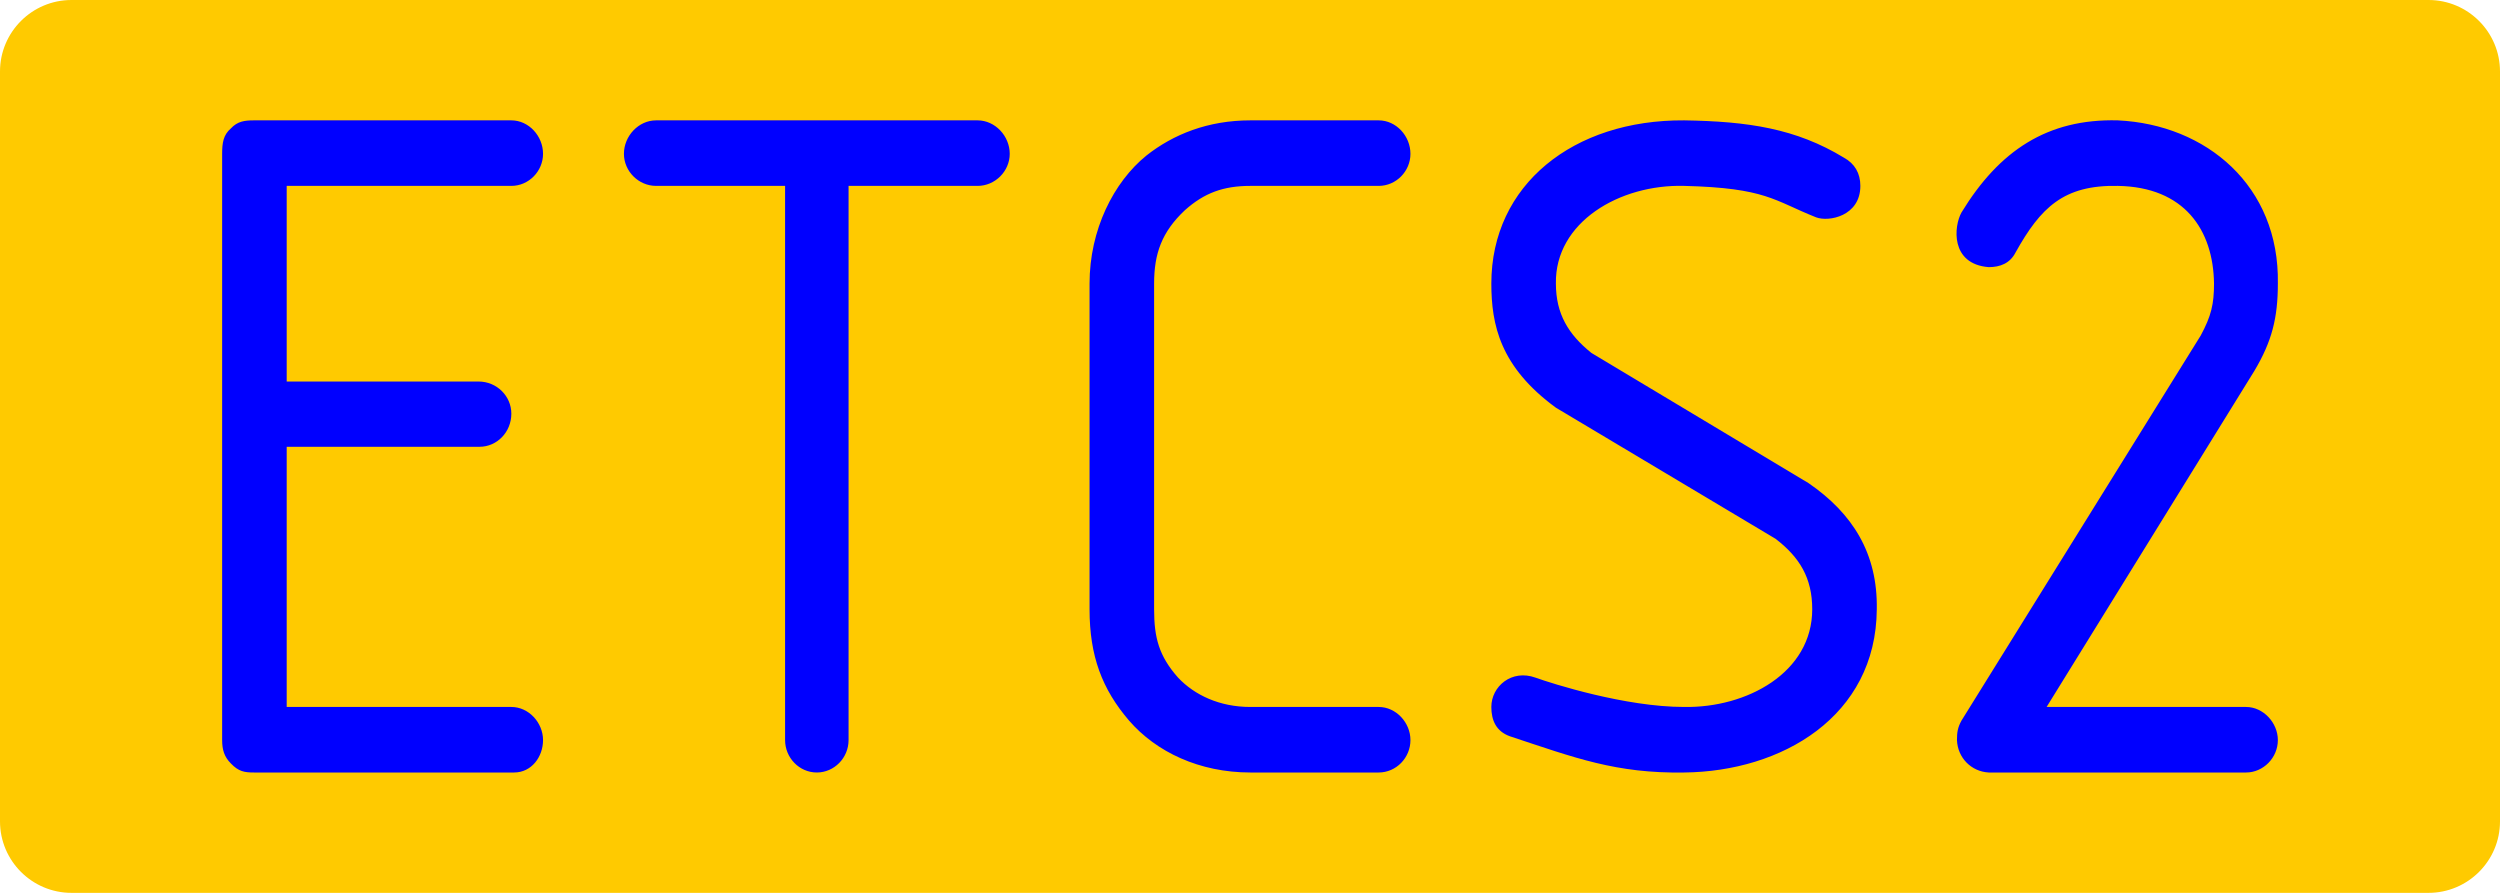 <?xml version="1.0" encoding="UTF-8"?>
<svg xmlns="http://www.w3.org/2000/svg" xmlns:xlink="http://www.w3.org/1999/xlink" width="28" height="10" viewBox="0 0 28 10">
<path fill-rule="nonzero" fill="rgb(100%, 79.216%, 0%)" fill-opacity="1" d="M 0.801 0 L 27.199 0 C 27.641 0 28 0.359 28 0.801 L 28 9.199 C 28 9.641 27.641 10 27.199 10 L 0.801 10 C 0.359 10 0 9.641 0 9.199 L 0 0.801 C 0 0.359 0.359 0 0.801 0 Z M 0.801 0 "/>
<path fill-rule="nonzero" fill="rgb(0%, 0%, 100%)" fill-opacity="1" d="M 6.082 8.289 C 6.082 8.094 5.922 7.918 5.727 7.918 L 3.211 7.918 L 3.211 5.004 L 5.371 5.004 C 5.566 5.004 5.727 4.84 5.727 4.633 C 5.727 4.438 5.566 4.273 5.359 4.273 L 3.211 4.273 L 3.211 2.082 L 5.727 2.082 C 5.922 2.082 6.082 1.918 6.082 1.723 C 6.082 1.523 5.922 1.348 5.727 1.348 L 2.844 1.348 C 2.738 1.348 2.66 1.359 2.586 1.438 C 2.5 1.512 2.488 1.602 2.488 1.723 L 2.488 8.289 C 2.488 8.398 2.512 8.477 2.586 8.551 C 2.672 8.641 2.738 8.652 2.844 8.652 L 5.758 8.652 C 5.953 8.652 6.082 8.477 6.082 8.289 Z M 11.309 1.723 C 11.309 1.523 11.145 1.348 10.949 1.348 L 7.348 1.348 C 7.152 1.348 6.988 1.523 6.988 1.723 C 6.988 1.918 7.152 2.082 7.348 2.082 L 8.793 2.082 L 8.793 8.289 C 8.793 8.488 8.953 8.652 9.148 8.652 C 9.344 8.652 9.504 8.488 9.504 8.289 L 9.504 2.082 L 10.949 2.082 C 11.145 2.082 11.309 1.918 11.309 1.723 Z M 15.797 8.289 C 15.797 8.094 15.637 7.918 15.441 7.918 L 14.004 7.918 C 13.66 7.918 13.379 7.785 13.195 7.59 C 12.98 7.348 12.926 7.141 12.926 6.824 L 12.926 3.176 C 12.926 2.84 13.012 2.598 13.27 2.355 C 13.488 2.16 13.703 2.082 14.004 2.082 L 15.441 2.082 C 15.637 2.082 15.797 1.918 15.797 1.723 C 15.797 1.523 15.637 1.348 15.441 1.348 L 14.004 1.348 C 13.531 1.348 13.141 1.504 12.84 1.742 C 12.473 2.039 12.203 2.574 12.203 3.176 L 12.203 6.824 C 12.203 7.348 12.344 7.719 12.645 8.07 C 12.949 8.422 13.434 8.652 14.004 8.652 L 15.441 8.652 C 15.637 8.652 15.797 8.488 15.797 8.289 Z M 21.02 6.824 C 21.031 6.199 20.75 5.75 20.254 5.41 L 17.824 3.953 C 17.566 3.746 17.426 3.516 17.426 3.176 C 17.414 2.488 18.141 2.062 18.863 2.082 C 19.781 2.105 19.867 2.246 20.34 2.434 C 20.48 2.488 20.836 2.422 20.836 2.082 C 20.836 1.941 20.773 1.832 20.652 1.766 C 20.113 1.438 19.574 1.359 18.863 1.348 C 17.621 1.34 16.703 2.07 16.703 3.176 C 16.703 3.637 16.801 4.109 17.426 4.566 L 19.887 6.035 C 20.156 6.242 20.297 6.473 20.297 6.824 C 20.297 7.535 19.562 7.93 18.863 7.918 C 18.203 7.918 17.383 7.656 17.199 7.59 C 16.93 7.492 16.703 7.688 16.703 7.918 C 16.703 8.07 16.758 8.191 16.91 8.246 C 17.641 8.488 18.098 8.664 18.863 8.652 C 19.953 8.641 21.012 8.027 21.02 6.824 Z M 25.512 8.289 C 25.512 8.094 25.348 7.918 25.156 7.918 L 22.922 7.918 L 25.25 4.152 C 25.445 3.824 25.512 3.562 25.512 3.176 C 25.531 2.082 24.711 1.395 23.719 1.348 C 22.93 1.328 22.391 1.688 21.969 2.379 C 21.883 2.531 21.84 2.957 22.273 2.992 C 22.402 2.992 22.512 2.949 22.574 2.828 C 22.855 2.324 23.113 2.07 23.719 2.082 C 24.465 2.094 24.789 2.574 24.797 3.176 C 24.797 3.406 24.766 3.539 24.648 3.758 L 21.969 8.07 C 21.926 8.148 21.918 8.203 21.918 8.289 C 21.926 8.488 22.078 8.641 22.273 8.652 L 25.156 8.652 C 25.348 8.652 25.512 8.488 25.512 8.289 Z M 25.512 8.289 "/>
</svg>

